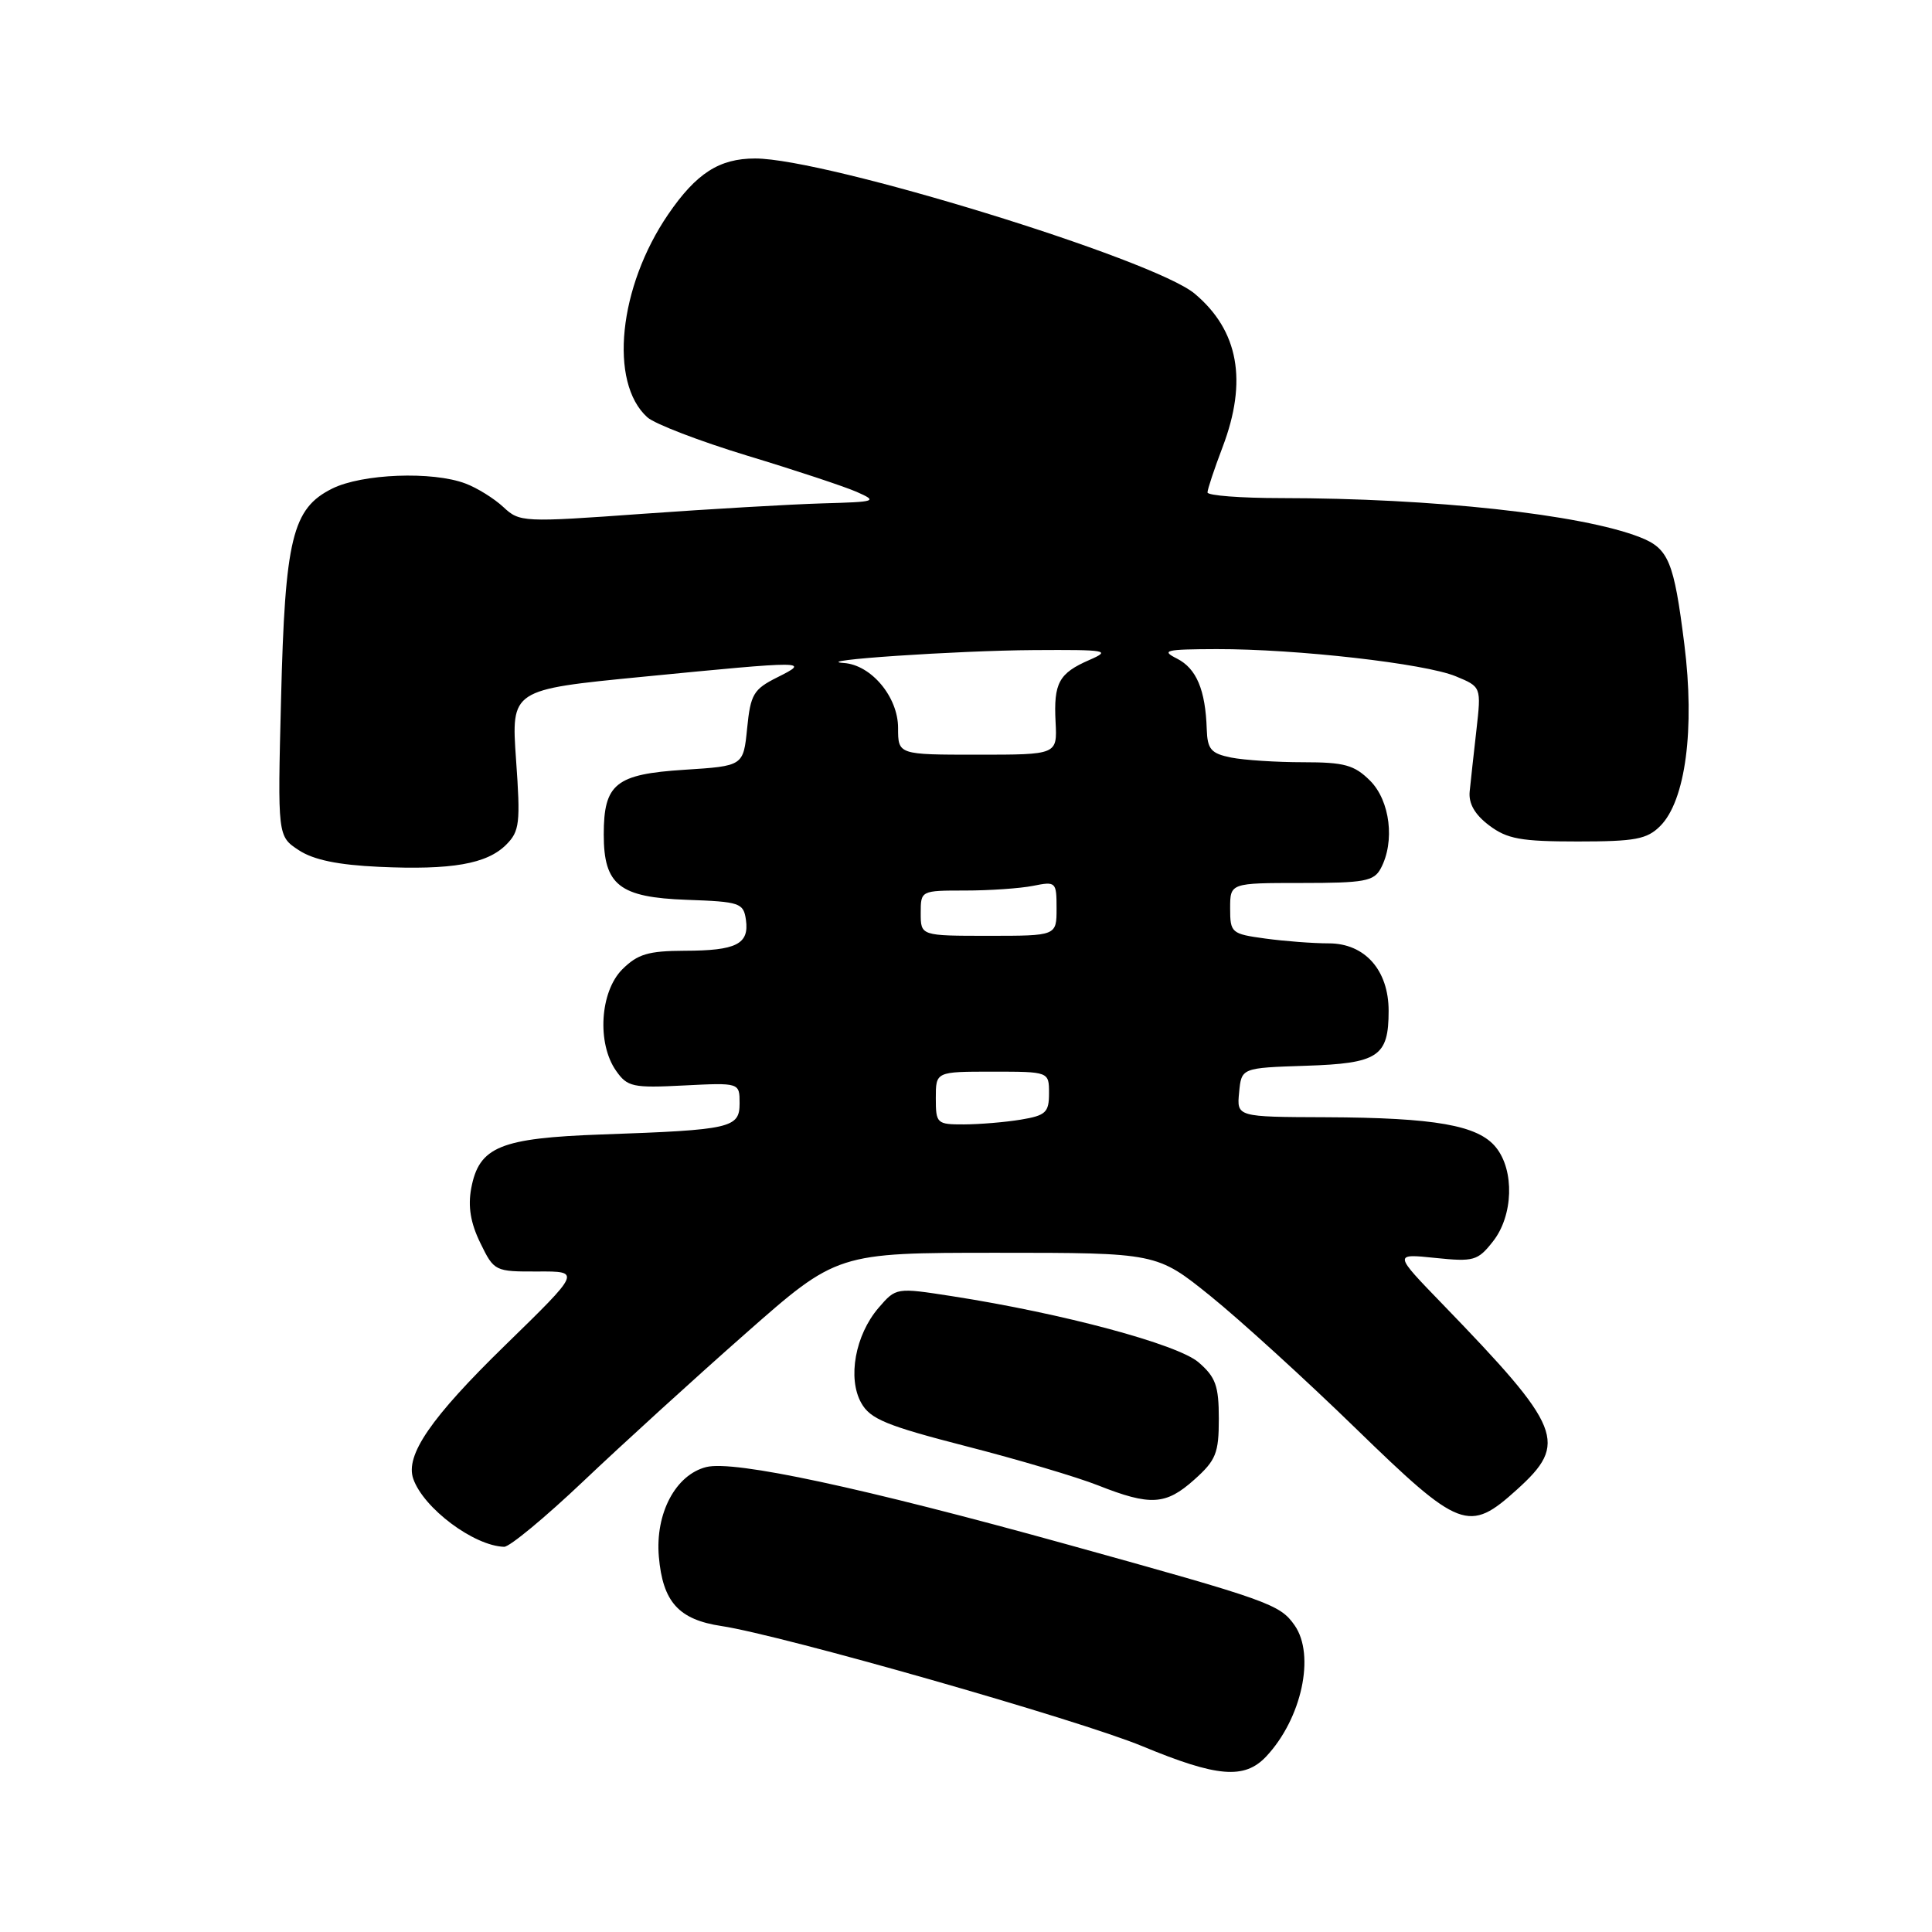 <?xml version="1.0" encoding="UTF-8" standalone="no"?>
<!DOCTYPE svg PUBLIC "-//W3C//DTD SVG 1.1//EN" "http://www.w3.org/Graphics/SVG/1.1/DTD/svg11.dtd" >
<svg xmlns="http://www.w3.org/2000/svg" xmlns:xlink="http://www.w3.org/1999/xlink" version="1.1" viewBox="0 0 256 256">
 <g >
 <path fill="currentColor"
d=" M 167.78 232.74 C 172.48 227.73 174.31 219.31 171.54 215.36 C 169.59 212.57 168.14 212.06 141.50 204.67 C 114.25 197.11 97.27 193.47 93.59 194.39 C 89.52 195.41 86.81 200.53 87.30 206.26 C 87.82 212.27 89.93 214.61 95.61 215.46 C 103.62 216.67 142.94 227.89 151.34 231.37 C 161.29 235.50 164.90 235.80 167.78 232.74 Z  M 77.32 196.25 C 82.39 191.44 92.02 182.66 98.73 176.75 C 110.92 166.00 110.92 166.00 132.10 166.00 C 153.28 166.00 153.28 166.00 160.39 171.73 C 164.30 174.89 172.95 182.76 179.60 189.23 C 193.47 202.71 194.62 203.15 201.00 197.38 C 207.83 191.21 207.03 189.23 191.14 172.80 C 184.66 166.11 184.66 166.11 190.16 166.68 C 195.29 167.21 195.81 167.06 197.83 164.49 C 200.52 161.08 200.70 155.08 198.21 152.02 C 195.85 149.10 190.16 148.10 175.69 148.04 C 163.87 148.00 163.87 148.00 164.19 144.75 C 164.50 141.50 164.50 141.50 173.00 141.22 C 182.64 140.91 184.00 140.01 184.00 133.94 C 184.00 128.55 180.85 125.00 176.07 125.00 C 173.98 125.00 170.19 124.71 167.64 124.36 C 163.17 123.75 163.00 123.61 163.00 120.36 C 163.00 117.00 163.00 117.00 172.46 117.00 C 180.80 117.00 182.05 116.77 182.96 115.07 C 184.86 111.52 184.20 106.11 181.55 103.45 C 179.45 101.36 178.15 101.00 172.67 101.00 C 169.14 101.00 164.84 100.72 163.13 100.38 C 160.46 99.84 159.99 99.29 159.90 96.62 C 159.73 91.42 158.54 88.58 155.96 87.27 C 153.79 86.18 154.41 86.03 161.21 86.01 C 171.83 85.99 188.80 87.92 192.89 89.61 C 196.28 91.01 196.28 91.01 195.63 96.76 C 195.27 99.92 194.87 103.57 194.74 104.87 C 194.58 106.47 195.41 107.93 197.32 109.37 C 199.71 111.17 201.51 111.50 209.04 111.50 C 216.68 111.50 218.23 111.21 219.99 109.45 C 223.34 106.10 224.60 96.58 223.18 85.34 C 221.80 74.36 221.10 72.67 217.29 71.18 C 209.53 68.15 189.86 66.01 169.75 66.00 C 164.39 66.00 160.00 65.66 160.00 65.25 C 160.00 64.84 160.90 62.13 162.00 59.24 C 165.33 50.48 164.12 43.80 158.31 38.92 C 152.90 34.36 109.46 21.00 100.06 21.00 C 95.31 21.00 92.27 22.95 88.54 28.40 C 81.97 38.01 80.66 50.67 85.77 55.29 C 86.74 56.17 92.71 58.46 99.02 60.38 C 105.33 62.29 111.85 64.45 113.50 65.17 C 116.35 66.43 116.13 66.50 109.00 66.70 C 104.88 66.82 94.16 67.44 85.20 68.08 C 69.29 69.23 68.85 69.20 66.70 67.19 C 65.49 66.06 63.23 64.65 61.68 64.07 C 57.31 62.41 47.96 62.77 44.00 64.75 C 38.73 67.38 37.76 71.37 37.24 92.66 C 36.78 110.81 36.78 110.81 39.60 112.66 C 41.55 113.94 44.79 114.61 50.23 114.86 C 59.85 115.30 64.52 114.48 67.07 111.93 C 68.85 110.15 68.98 109.07 68.38 100.67 C 67.73 91.38 67.73 91.38 85.12 89.68 C 106.98 87.54 107.43 87.54 103.00 89.75 C 99.84 91.33 99.45 91.99 99.00 96.50 C 98.50 101.50 98.50 101.50 90.67 102.00 C 81.58 102.58 80.00 103.85 80.00 110.58 C 80.00 117.28 82.07 118.91 91.00 119.23 C 98.05 119.48 98.52 119.64 98.84 121.89 C 99.29 125.10 97.57 125.97 90.70 125.98 C 85.90 126.00 84.49 126.42 82.45 128.45 C 79.50 131.41 79.08 138.25 81.63 141.88 C 83.13 144.02 83.83 144.18 90.63 143.83 C 98.00 143.46 98.00 143.46 98.00 146.19 C 98.00 149.47 96.90 149.72 79.78 150.32 C 66.27 150.80 63.48 151.94 62.44 157.45 C 61.99 159.87 62.35 162.06 63.65 164.71 C 65.47 168.45 65.58 168.50 71.25 168.48 C 76.99 168.45 76.99 168.45 66.93 178.26 C 57.09 187.85 53.67 192.83 54.76 195.95 C 56.12 199.85 62.79 204.84 66.80 204.96 C 67.52 204.98 72.25 201.06 77.32 196.25 Z  M 158.23 196.08 C 161.12 193.50 161.50 192.57 161.50 188.00 C 161.50 183.62 161.08 182.47 158.81 180.51 C 156.01 178.11 140.82 174.03 126.15 171.75 C 118.74 170.60 118.74 170.60 116.41 173.30 C 113.32 176.90 112.28 182.63 114.12 185.90 C 115.31 188.03 117.45 188.91 128.01 191.63 C 134.88 193.39 142.75 195.73 145.50 196.82 C 152.43 199.56 154.47 199.44 158.23 196.08 Z  M 124.00 145.50 C 124.00 142.00 124.00 142.00 131.50 142.00 C 139.00 142.00 139.00 142.00 139.00 144.87 C 139.00 147.41 138.57 147.81 135.25 148.36 C 133.19 148.70 129.81 148.98 127.75 148.99 C 124.13 149.00 124.00 148.88 124.00 145.50 Z  M 122.00 121.00 C 122.00 118.01 122.01 118.00 127.88 118.00 C 131.11 118.00 135.16 117.72 136.88 117.38 C 139.92 116.77 140.00 116.85 140.00 120.38 C 140.00 124.00 140.00 124.00 131.00 124.00 C 122.00 124.00 122.00 124.00 122.00 121.00 Z  M 119.00 96.45 C 119.00 92.35 115.44 88.09 111.80 87.85 C 107.14 87.53 126.84 86.20 137.00 86.14 C 146.70 86.08 147.26 86.18 144.37 87.44 C 140.30 89.21 139.60 90.49 139.87 95.69 C 140.09 100.00 140.09 100.00 129.55 100.00 C 119.00 100.00 119.00 100.00 119.00 96.45 Z "/>
</g>
</svg>